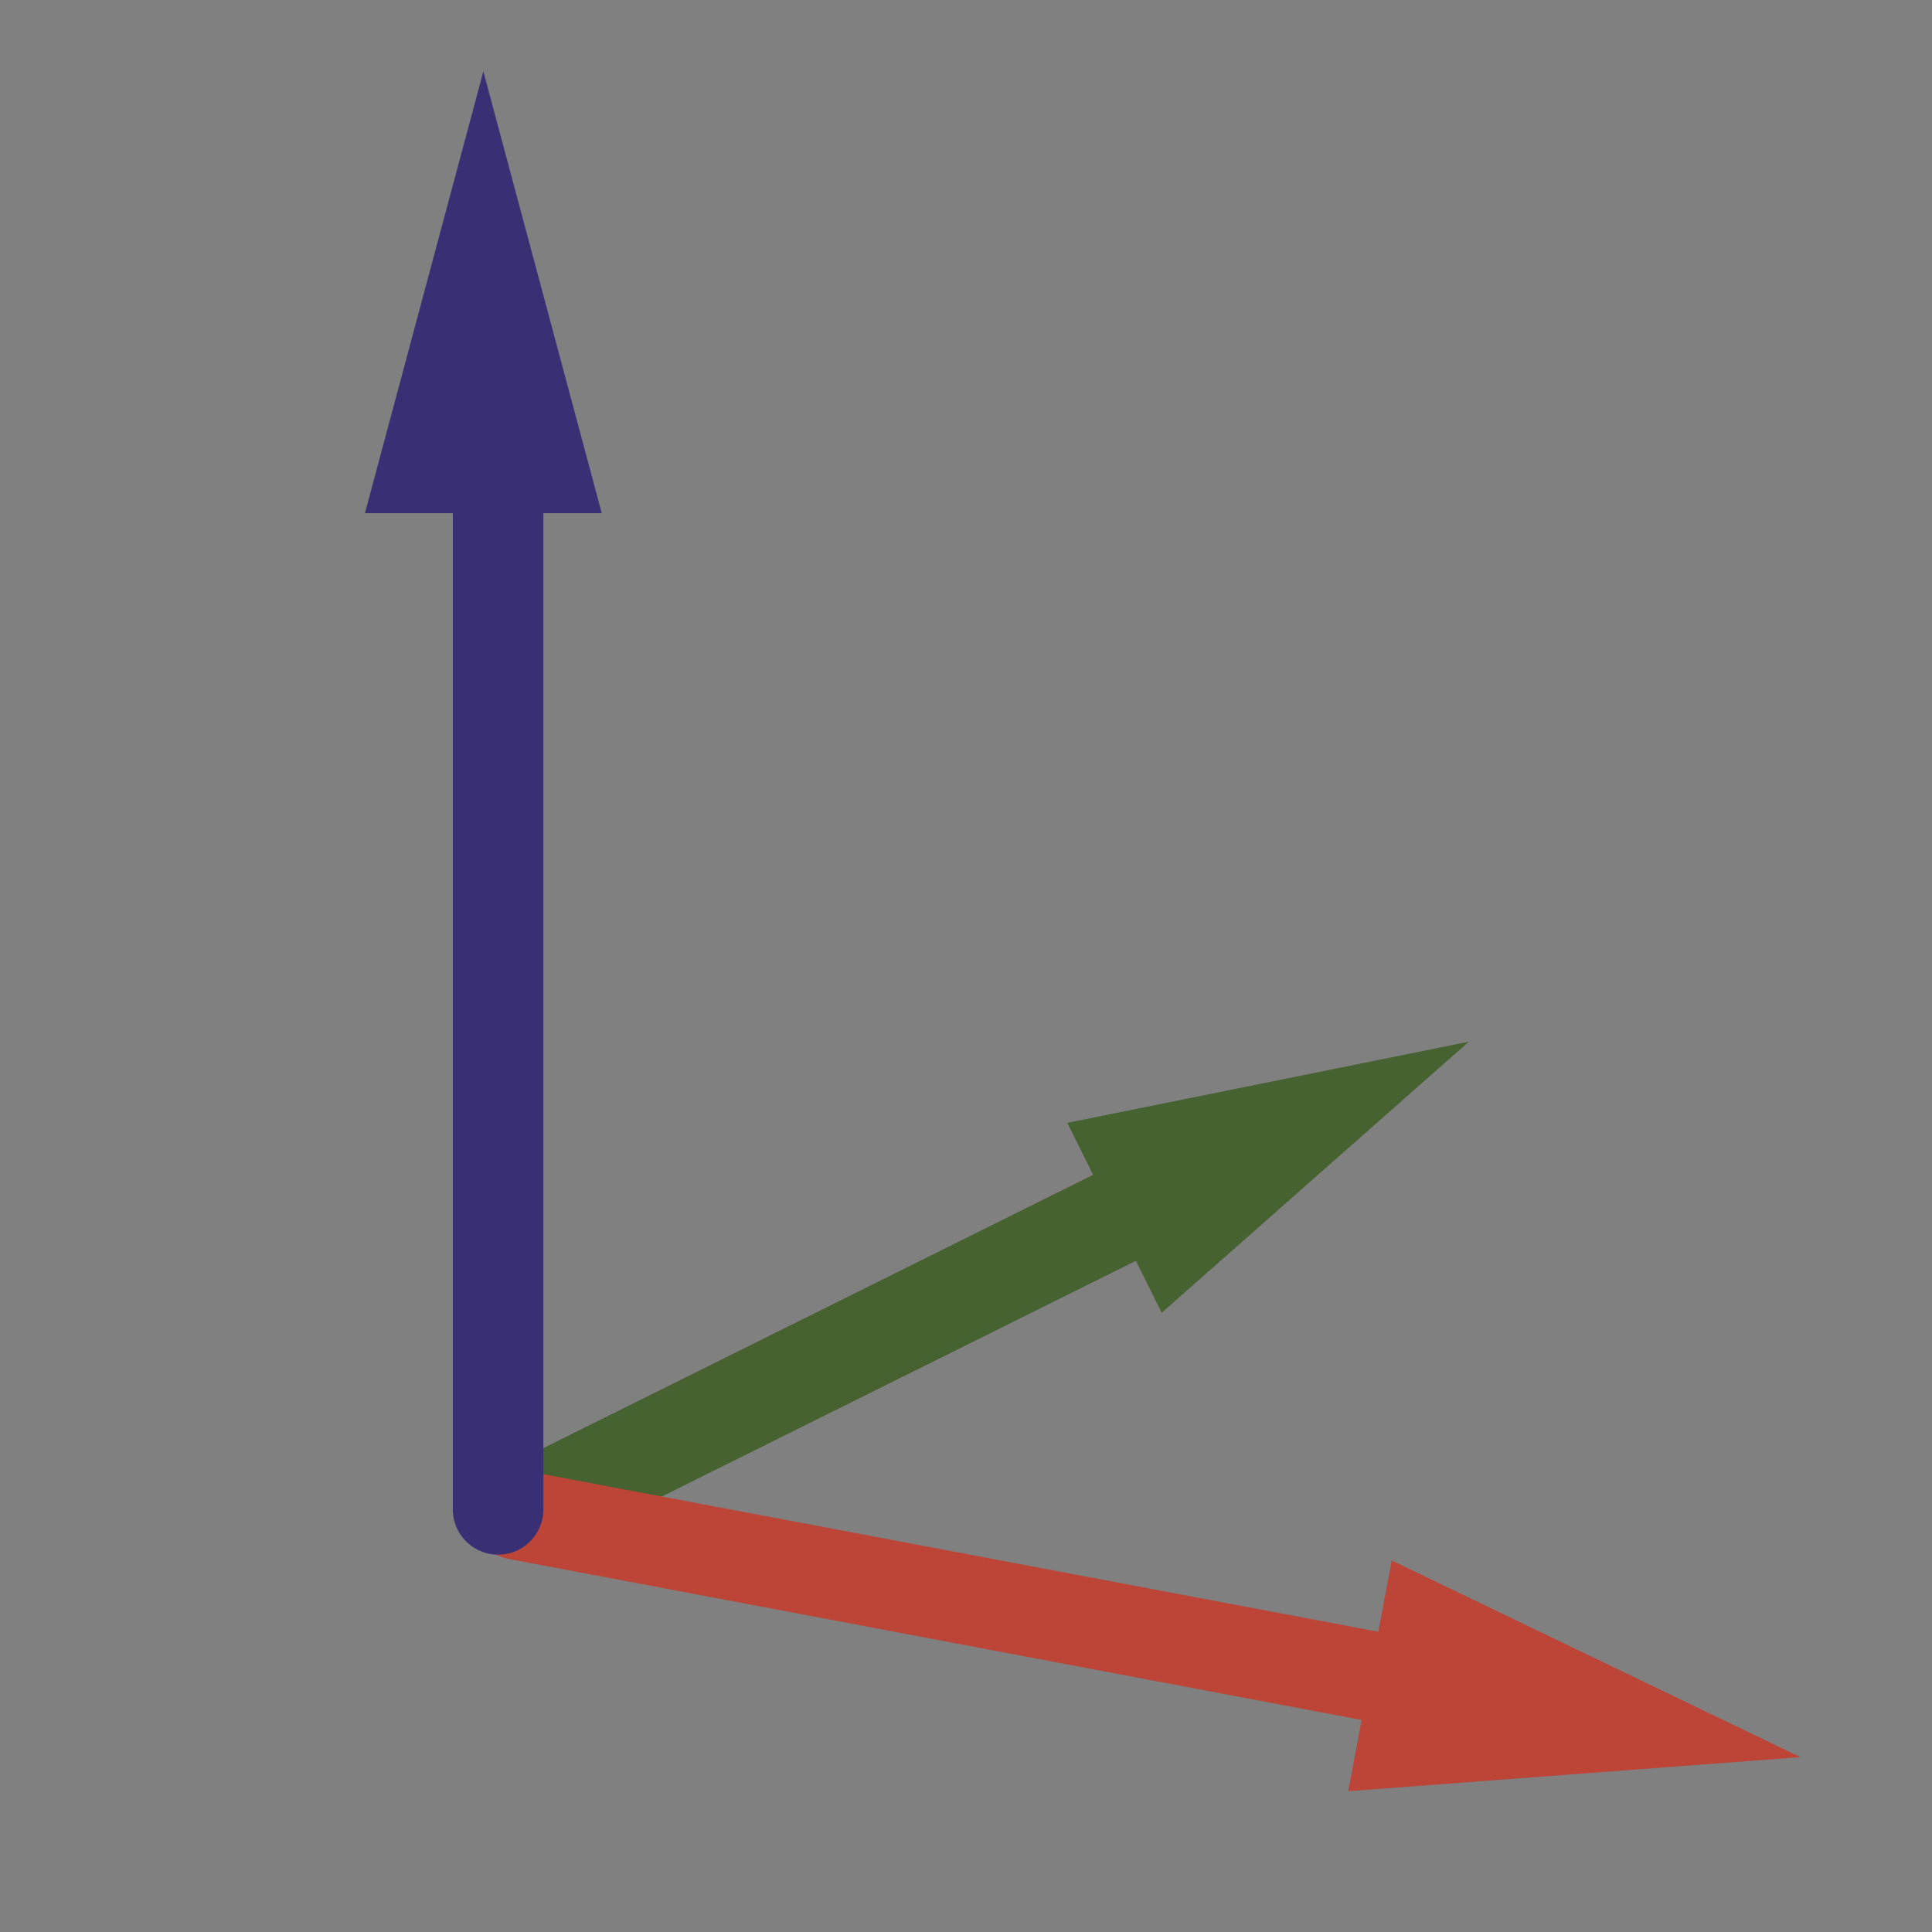 <svg xmlns="http://www.w3.org/2000/svg" xmlns:xlink="http://www.w3.org/1999/xlink" width="64" height="64" x="0" y="0" enable-background="new 0 0 64 64" version="1.1" viewBox="0 0 64 64" xml:space="preserve"><rect x="0" y="0" width="64" height="64" fill="#808080" stroke="none"/><g id="Layer_3" display="none"><rect width="49.833" height="49.834" x="7.083" y="7.083" fill="#D1D1D1" display="inline"/></g><g id="child_1_"><path fill="none" stroke="#F2F2F2" stroke-miterlimit="10" d="M-62.958,44.834"/><path fill="none" stroke="#F2F2F2" stroke-miterlimit="10" stroke-width="5.969" d="M132.125,42.129"/><path fill="none" stroke="#F2F2F2" stroke-miterlimit="10" stroke-width="5.969" d="M138.864,31.713"/><g><g><line x1="17.127" x2="39.065" y1="50.181" y2="39.275" fill="none" stroke="#466231" stroke-miterlimit="10" stroke-width="3.182"/><g><polygon fill="#466231" points="38.483 43.487 48.658 34.507 35.356 37.196"/></g></g></g><g><g><line x1="17.127" x2="47.988" y1="50.181" y2="56.007" fill="none" stroke="#BC4537" stroke-linecap="round" stroke-miterlimit="10" stroke-width="2.974"/><g><polygon fill="#BC4537" points="44.661 59.336 59.641 58.207 46.104 51.693"/></g></g></g><g><g><line x1="16.5" x2="16.5" y1="14" y2="50" fill="none" stroke="#392F74" stroke-linecap="round" stroke-miterlimit="10" stroke-width="3"/><g><polygon fill="#392F74" points="12.089 17 16.012 2.365 19.934 17"/></g></g></g></g></svg>
